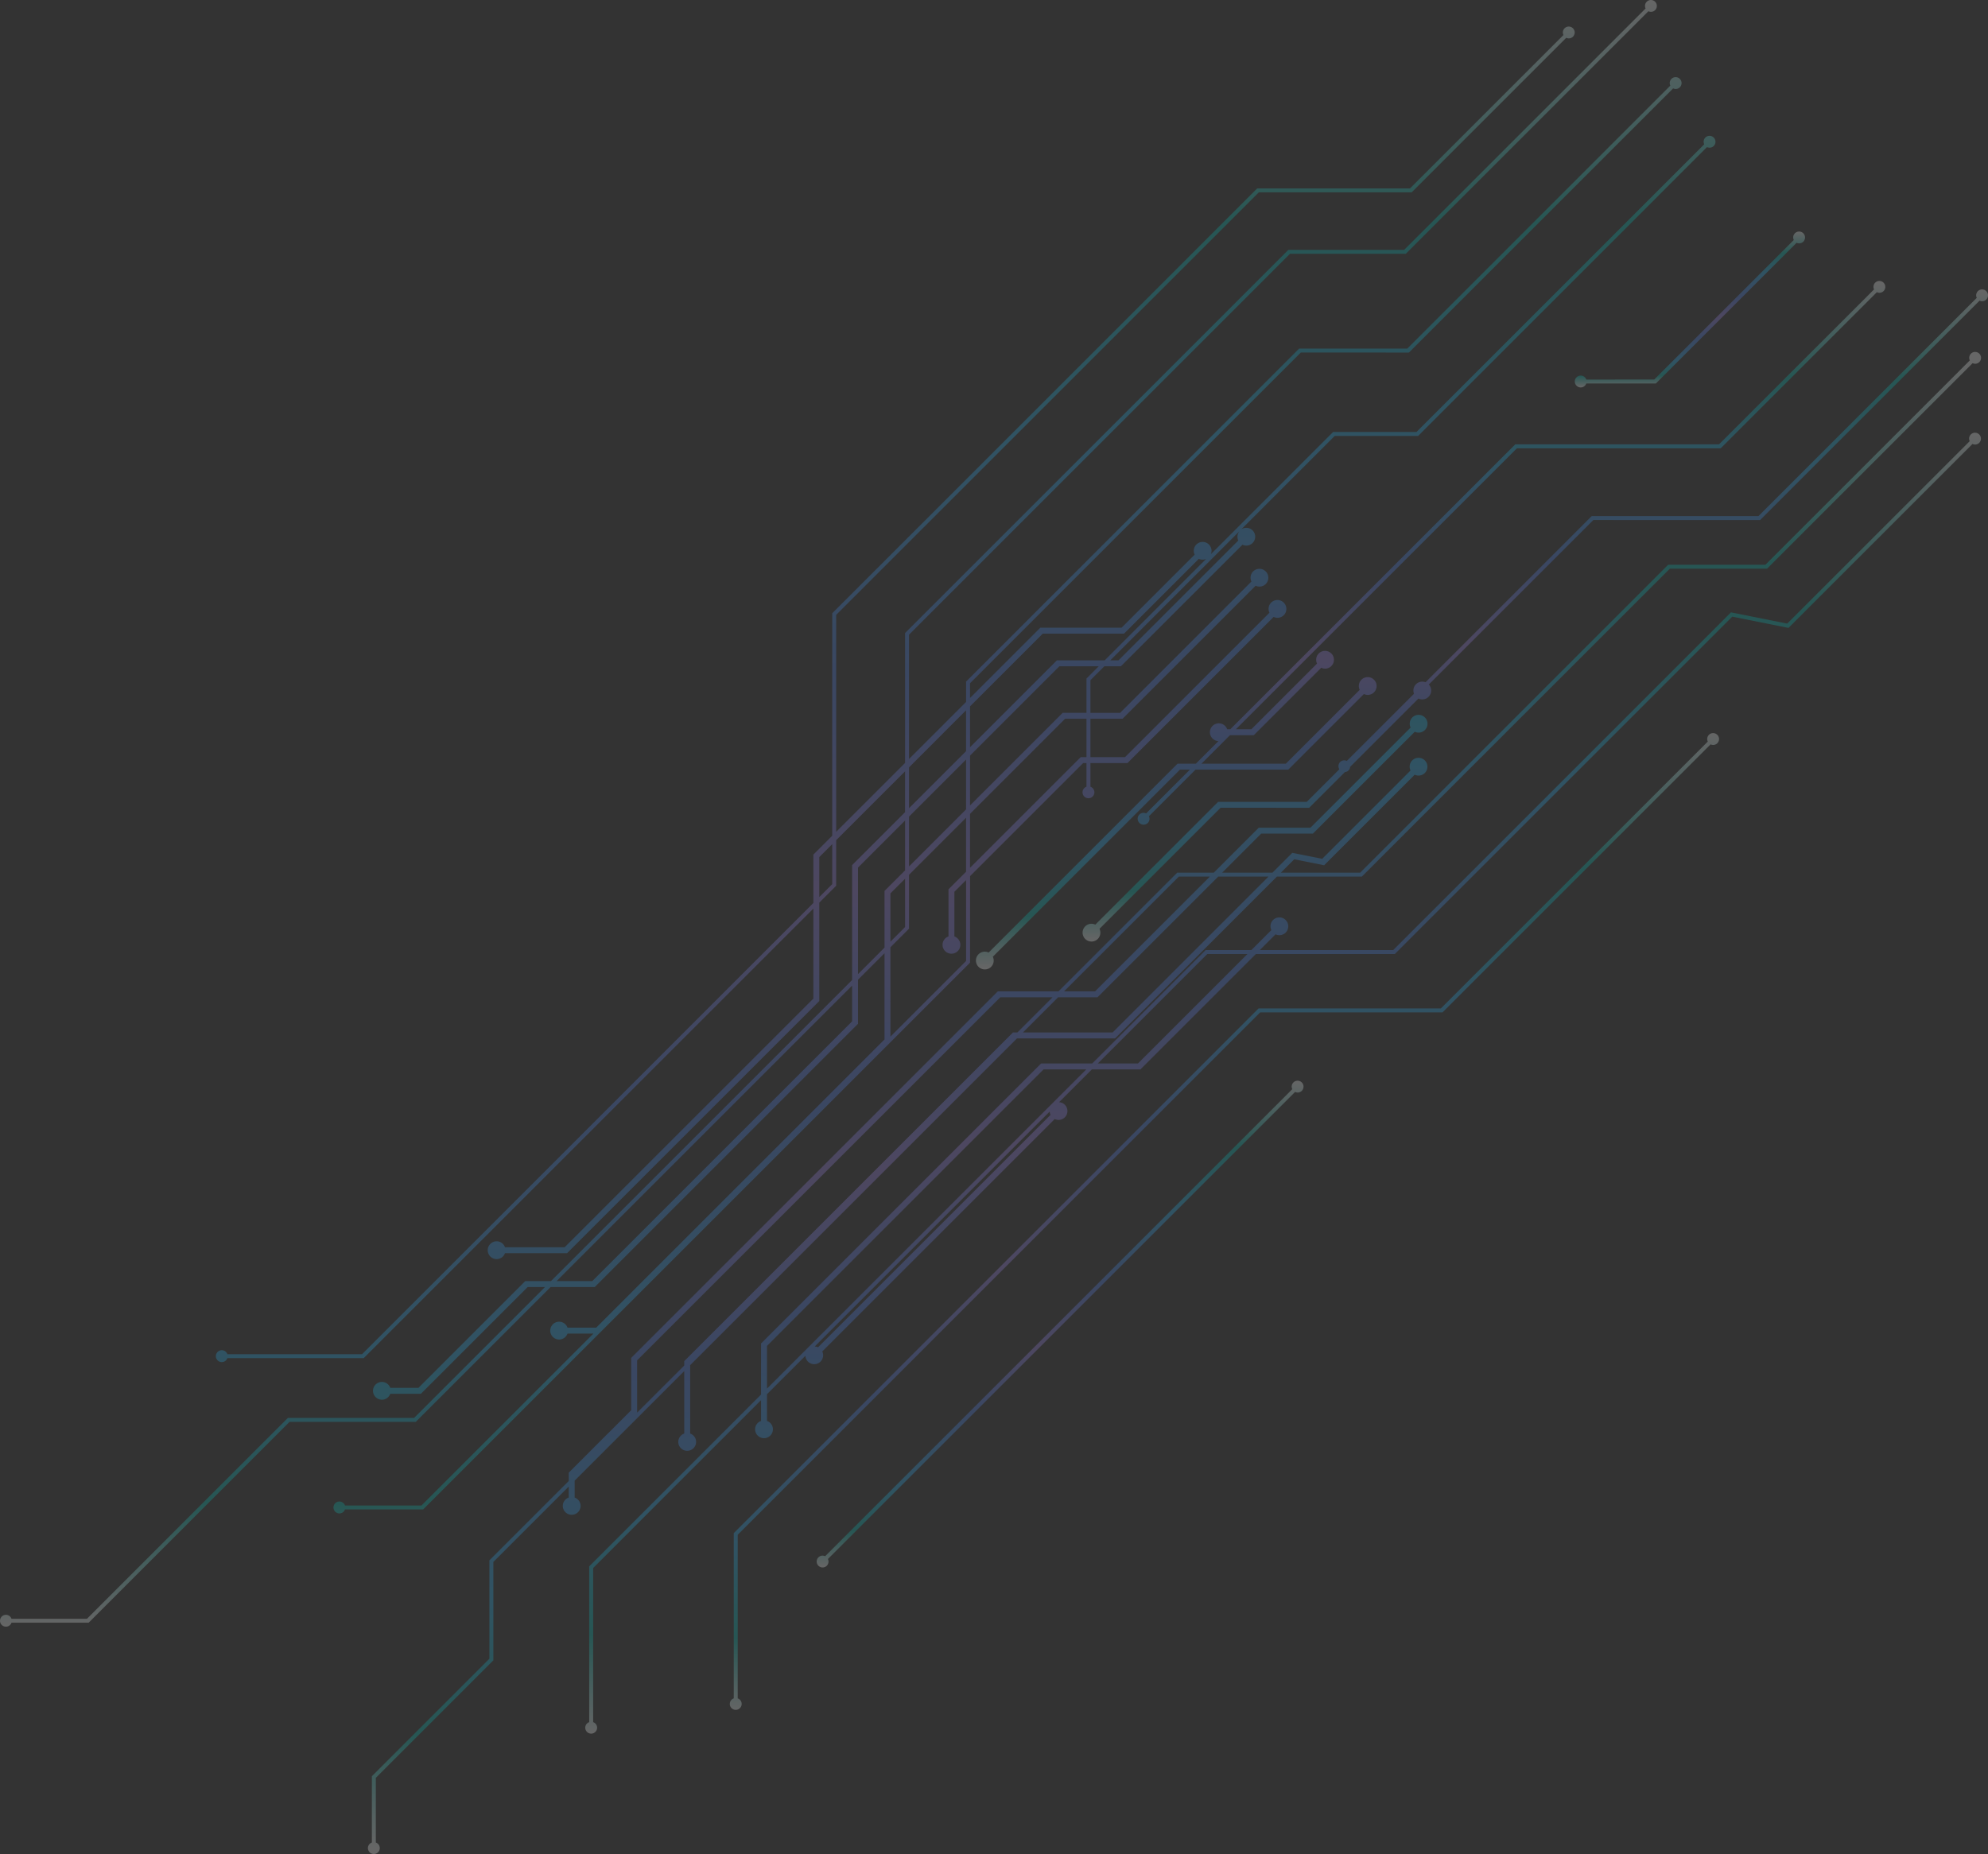 <svg xmlns="http://www.w3.org/2000/svg" xmlns:xlink="http://www.w3.org/1999/xlink" width="970.045" height="904.866" viewBox="0 0 970.045 904.866"><rect x="0" y="0" width="970.045" height="904.866" fill="#333333" stroke="none"/><defs><style>.a{opacity:0.25;}.b{fill:url(#a);}</style><linearGradient id="a" x1="0.5" x2="0.5" y2="1" gradientUnits="objectBoundingBox"><stop offset="0" stop-color="#fff"/><stop offset="0.137" stop-color="#03c1b7"/><stop offset="0.268" stop-color="#28b4f2"/><stop offset="0.418" stop-color="#5282f0"/><stop offset="0.546" stop-color="#9c83e9"/><stop offset="0.676" stop-color="#5282f0"/><stop offset="0.833" stop-color="#28b4f2"/><stop offset="0.924" stop-color="#03c1b7"/><stop offset="1" stop-color="#fff"/></linearGradient></defs><g class="a" transform="translate(970.516 160.533)"><path class="b" d="M-146.042-49.949a2.873,2.873,0,0,0-.545,3.276l-89.042,89.042-27.454-5.489L-427.9,201.7H-493l7.7-7.7a4.331,4.331,0,0,0,4.933-.833,4.347,4.347,0,0,0,0-6.141,4.343,4.343,0,0,0-6.141,0,4.328,4.328,0,0,0-.831,4.933l-9.738,9.738h-22.342l-55.354,55.354h-24.937L-736.348,393.69v24.938l-83.847,83.845-.006,76.034a2.884,2.884,0,0,0-1.932,2.717,2.9,2.9,0,0,0,2.895,2.895,2.9,2.9,0,0,0,2.895-2.895,2.888,2.888,0,0,0-1.932-2.717l.006-75.237,81.923-81.921V431.5a4.329,4.329,0,0,0-2.9,4.076,4.342,4.342,0,0,0,4.342,4.342,4.342,4.342,0,0,0,4.342-4.342,4.329,4.329,0,0,0-2.9-4.076V418.463l18.749-18.751a4.312,4.312,0,0,0,1.247,2.821,4.343,4.343,0,0,0,6.141,0,4.332,4.332,0,0,0,.833-4.933l113.437-113.437a4.325,4.325,0,0,0,4.931-.833,4.341,4.341,0,0,0,0-6.139,4.293,4.293,0,0,0-2.821-1.247l16-16h23.7l56.316-56.316h67.816L-262.448,38.969l27.454,5.489,89.769-89.771a2.875,2.875,0,0,0,3.276-.543,2.9,2.9,0,0,0,0-4.094A2.894,2.894,0,0,0-146.042-49.949ZM-595.095,282.122-708.532,395.561a4.308,4.308,0,0,0-1.647-.379l114.671-114.673A4.282,4.282,0,0,0-595.095,282.122Zm-138.366,133.62V394.886l134.942-134.942h20.854Zm181.026-158.686h-19.621l53.43-53.43h19.621Z" transform="translate(137.189 101.458)"/><path class="b" d="M-95.039-70.436a2.869,2.869,0,0,0-.543,3.276l-99.727,99.727h-47.458l-150.3,150.3-38.709,0,6.53-6.532,14.59,2.918,44.209-44.209a4.328,4.328,0,0,0,4.933-.831,4.347,4.347,0,0,0,0-6.141,4.343,4.343,0,0,0-6.141,0,4.331,4.331,0,0,0-.833,4.933L-411.6,176.113l-14.59-2.916-9.663,9.663-24.553,0,19.055-19.055h25.219l49.719-49.719a4.334,4.334,0,0,0,4.933-.833,4.343,4.343,0,0,0,0-6.141,4.341,4.341,0,0,0-6.139,0,4.328,4.328,0,0,0-.833,4.933l-48.874,48.874h-25.219l-21.942,21.942-17.854,0-57.931,57.931-29.592,0-178.9,178.9,0,25.529-30.475,30.475v4.067l-38.712,38.711v48.039L-875.3,623.854l0,32.352a2.886,2.886,0,0,0-1.93,2.718,2.894,2.894,0,0,0,2.893,2.895,2.9,2.9,0,0,0,2.895-2.895,2.885,2.885,0,0,0-1.932-2.718l0-31.555,57.348-57.348V519.264l36.788-36.786v5.354a4.33,4.33,0,0,0-2.9,4.078,4.344,4.344,0,0,0,4.342,4.342,4.341,4.341,0,0,0,4.34-4.342,4.328,4.328,0,0,0-2.9-4.076v-8.243l53.474-53.474,0,30.493a4.327,4.327,0,0,0-2.9,4.076,4.342,4.342,0,0,0,4.34,4.342,4.344,4.344,0,0,0,4.344-4.342,4.327,4.327,0,0,0-2.9-4.076l0-33.38,159.475-159.475h47.856l78.969-78.97,41.43,0,150.3-150.3h47.458L-94.221-65.8a2.873,2.873,0,0,0,3.276-.545,2.9,2.9,0,0,0,0-4.094A2.894,2.894,0,0,0-95.039-70.436ZM-481.546,184.781h15.131l-56.007,56.008-15.133,0ZM-745.882,446.392l0-25.512,177.208-177.207,25.51,0-17.194,17.194H-562.5L-722.884,421.252V423.4Zm232.019-185.523h-43.772l17.194-17.194,19.215,0,58.893-58.893,24.553,0Z" transform="translate(86.242 82.515)"/><path class="b" d="M-764.063,576.167-497.186,309.29l0-42.209L-442,211.89h1.632V223.44a2.886,2.886,0,0,0-1.93,2.717,2.894,2.894,0,0,0,2.893,2.895,2.9,2.9,0,0,0,2.895-2.895,2.885,2.885,0,0,0-1.932-2.717V211.89h18.064l71.336-71.336a4.332,4.332,0,0,0,4.933-.833,4.341,4.341,0,0,0,0-6.139,4.341,4.341,0,0,0-6.139,0,4.328,4.328,0,0,0-.835,4.931L-421.572,209h-16.869V190.268l15.666,0,64.938-64.937a4.328,4.328,0,0,0,4.931-.833,4.343,4.343,0,0,0,0-6.141,4.344,4.344,0,0,0-6.139,0,4.331,4.331,0,0,0-.833,4.933l-64.092,64.092-14.471,0V171.438l6.792-6.792h8.075l59.328-59.328a4.328,4.328,0,0,0,4.933-.833,4.341,4.341,0,0,0,0-6.139,4.334,4.334,0,0,0-5.562-.472l45.652-45.652h40.683L-137.573-88.747a2.869,2.869,0,0,0,3.276-.543,2.893,2.893,0,0,0,0-4.092,2.892,2.892,0,0,0-4.093,0,2.872,2.872,0,0,0-.543,3.274l-140.4,140.4h-40.683l-59.644,59.642a4.339,4.339,0,0,0-.953-4.7,4.341,4.341,0,0,0-6.139,0,4.328,4.328,0,0,0-.833,4.933l-35.664,35.662h-39.634l-34.307,34.307v-7.213l161.4-161.4,52.75.008,128.924-128.924a2.876,2.876,0,0,0,3.276-.543,2.9,2.9,0,0,0,0-4.094,2.9,2.9,0,0,0-4.094,0,2.873,2.873,0,0,0-.543,3.276L-283.845,9.612-336.6,9.6-499.119,172.127v9.935L-526.952,209.9V149.213L-341.06-36.68h56.509l118.37-118.37a2.869,2.869,0,0,0,3.276-.543,2.9,2.9,0,0,0,0-4.094,2.9,2.9,0,0,0-4.093,0,2.869,2.869,0,0,0-.543,3.276L-285.348-38.6h-56.509L-528.876,148.416v63.4l-33.636,33.634.008-105.883L-356.278-66.655H-281.7l75.431-75.431a2.869,2.869,0,0,0,3.276-.543,2.892,2.892,0,0,0,0-4.094,2.893,2.893,0,0,0-4.092,0,2.873,2.873,0,0,0-.545,3.276L-282.5-68.579h-74.578L-564.429,138.774l-.008,108.6-9.19,9.19,0,23.607L-793.834,500.382h-65.739a2.885,2.885,0,0,0-2.717-1.932,2.894,2.894,0,0,0-2.895,2.895,2.9,2.9,0,0,0,2.895,2.895,2.888,2.888,0,0,0,2.717-1.932h66.536L-573.628,282.9l0,43.934L-694.992,448.191h-29.113a4.332,4.332,0,0,0-4.078-2.9,4.343,4.343,0,0,0-4.342,4.342,4.342,4.342,0,0,0,4.342,4.342,4.327,4.327,0,0,0,4.076-2.9h30.31l123.054-123.052,0-48.016,8.229-8.227V249.539l33.636-33.635v19.935l-25.856,25.856v56.08l-146.95,146.95h-12.546l-52.1,52.1h-13.757a4.327,4.327,0,0,0-4.076-2.9,4.343,4.343,0,0,0-4.342,4.342,4.343,4.343,0,0,0,4.342,4.342,4.331,4.331,0,0,0,4.078-2.9h14.95l52.1-52.1h8.464l-63.88,63.878h-61.584l-98.031,98.033H-964.9a2.888,2.888,0,0,0-2.719-1.932,2.894,2.894,0,0,0-2.893,2.895,2.893,2.893,0,0,0,2.893,2.895,2.888,2.888,0,0,0,2.719-1.932h37.637l98.031-98.033h61.584l65.8-65.8h21.542l128.46-128.46V317.608l12.929-12.929,0,42.084-140.68,140.679-14.009,0a4.333,4.333,0,0,0-4.076-2.9,4.345,4.345,0,0,0-4.344,4.342,4.342,4.342,0,0,0,4.342,4.342,4.328,4.328,0,0,0,4.076-2.9l12.658,0-83.913,83.913-37.317-.008a2.886,2.886,0,0,0-2.718-1.932,2.894,2.894,0,0,0-2.895,2.893,2.9,2.9,0,0,0,2.893,2.9,2.888,2.888,0,0,0,2.719-1.932Zm199.627-305.181-6.3,6.3V257.764l6.3-6.3ZM-440.366,209h-2.827l-54,54,0-26.349,46.384-46.384,10.441,0Zm0-38.362v16.74l-11.636,0-45.189,45.189,0-24.332,43.587-43.589h19.234Zm-58.749,63.851-27.837,27.837V238l27.835-27.835Zm132.829-131.214-58.483,58.482h-3.994l63.031-63.031A4.31,4.31,0,0,0-366.286,103.278Zm-95.406,45.439h39.634l36.509-36.509a4.336,4.336,0,0,0,3.564.052l-49.5,49.5H-454.8l-42.392,42.394,0-19.935Zm-65.26,65.262,27.833-27.835,0,19.935-27.835,27.835Zm-27.781,123.974L-681.5,464.723h-17.46L-554.733,320.5Zm2.887-23.066v-52l22.97-22.97v24.334l-10.042,10.04,0,27.664Zm15.814-39.4,7.156-7.154v23.582l-7.154,7.154Zm0,26.3,9.078-9.078v-26.3l27.837-27.837,0,26.349-8.582,8.582v23.008a4.329,4.329,0,0,0-2.9,4.076,4.342,4.342,0,0,0,4.342,4.342,4.342,4.342,0,0,0,4.342-4.342,4.329,4.329,0,0,0-2.9-4.076V274.7l5.695-5.695,0,39.488-36.917,36.915Z" transform="translate(0 0)"/><path class="b" d="M-532.471-29.6l-33.162.008a2.885,2.885,0,0,0-2.718-1.932,2.9,2.9,0,0,0-2.894,2.895,2.9,2.9,0,0,0,2.894,2.895,2.884,2.884,0,0,0,2.718-1.932l33.959-.008,68.651-68.651a2.869,2.869,0,0,0,3.276-.543,2.9,2.9,0,0,0,0-4.094,2.9,2.9,0,0,0-4.094,0,2.876,2.876,0,0,0-.543,3.276Z" transform="translate(369.149 54.289)"/><path class="b" d="M-307.72,26.227a2.873,2.873,0,0,0-.543,3.276L-438.507,159.745h-88.965L-783.55,415.825v80.649a2.885,2.885,0,0,0-1.932,2.717,2.9,2.9,0,0,0,2.895,2.895,2.9,2.9,0,0,0,2.895-2.895,2.888,2.888,0,0,0-1.932-2.717V416.622l254.95-254.952h88.964L-306.9,30.863a2.872,2.872,0,0,0,3.276-.543,2.9,2.9,0,0,0,0-4.094A2.9,2.9,0,0,0-307.72,26.227Z" transform="translate(171.075 171.887)"/><path class="b" d="M-530.84,114.379a2.869,2.869,0,0,0-.543,3.276L-759.332,345.6a2.868,2.868,0,0,0-3.276.543,2.892,2.892,0,0,0,0,4.094,2.9,2.9,0,0,0,4.094,0,2.876,2.876,0,0,0,.543-3.276l227.948-227.948a2.873,2.873,0,0,0,3.276-.543,2.9,2.9,0,0,0,0-4.094A2.9,2.9,0,0,0-530.84,114.379Z" transform="translate(191.439 253.389)"/><path class="b" d="M-255.092-86.29a2.9,2.9,0,0,0-4.094,0,2.869,2.869,0,0,0-.543,3.276L-366.237,23.493l-81.359-.008-81.1,81.1a4.337,4.337,0,0,0-4.657.968,4.339,4.339,0,0,0-.966,4.657L-567.1,142.986a2.869,2.869,0,0,0-3.276.543,2.854,2.854,0,0,0-.379,3.52l-15.914,15.914-43.237-.006-59.929,59.931a4.325,4.325,0,0,0-4.931.833,4.341,4.341,0,0,0,0,6.139,4.341,4.341,0,0,0,6.139,0,4.331,4.331,0,0,0,.833-4.933l59.082-59.084,43.237.006,17.437-17.436a2.842,2.842,0,0,0,1.755-.791,2.832,2.832,0,0,0,.791-1.755l33.341-33.341a4.331,4.331,0,0,0,4.933-.833,4.332,4.332,0,0,0,.123-5.989L-446.8,25.409l81.359.008L-258.368-81.654a2.869,2.869,0,0,0,3.276-.543A2.9,2.9,0,0,0-255.092-86.29Z" transform="translate(253.774 67.859)"/><path class="b" d="M-360.449-9.547h-99.44l-139.07,139.07h-1.532a4.327,4.327,0,0,0-4.076-2.9,4.34,4.34,0,0,0-4.34,4.342,4.331,4.331,0,0,0,4.178,4.324l-11.043,11.043h-8.945l-92.159,92.157a4.328,4.328,0,0,0-4.931.833,4.341,4.341,0,0,0,0,6.139,4.341,4.341,0,0,0,6.139,0,4.328,4.328,0,0,0,.833-4.931l91.313-91.313h4.863L-640.038,170.6a2.866,2.866,0,0,0-3.274.543,2.892,2.892,0,0,0,0,4.094,2.894,2.894,0,0,0,4.092,0,2.869,2.869,0,0,0,.543-3.276l22.739-22.739h45.26l36.907-36.907a4.332,4.332,0,0,0,4.933-.833,4.343,4.343,0,0,0,0-6.141,4.341,4.341,0,0,0-6.139,0,4.328,4.328,0,0,0-.833,4.933l-36.062,36.062h-41.178l13.926-13.926,11.632,0,32.9-32.906a4.328,4.328,0,0,0,4.933-.833,4.341,4.341,0,0,0,0-6.139,4.341,4.341,0,0,0-6.139,0,4.328,4.328,0,0,0-.833,4.933l-32.059,32.059-7.55,0L-459.093-7.622h99.44L-283.471-83.8a2.869,2.869,0,0,0,3.276-.543,2.9,2.9,0,0,0,0-4.094,2.9,2.9,0,0,0-4.094,0,2.876,2.876,0,0,0-.543,3.276Z" transform="translate(228.769 65.871)"/></g></svg>